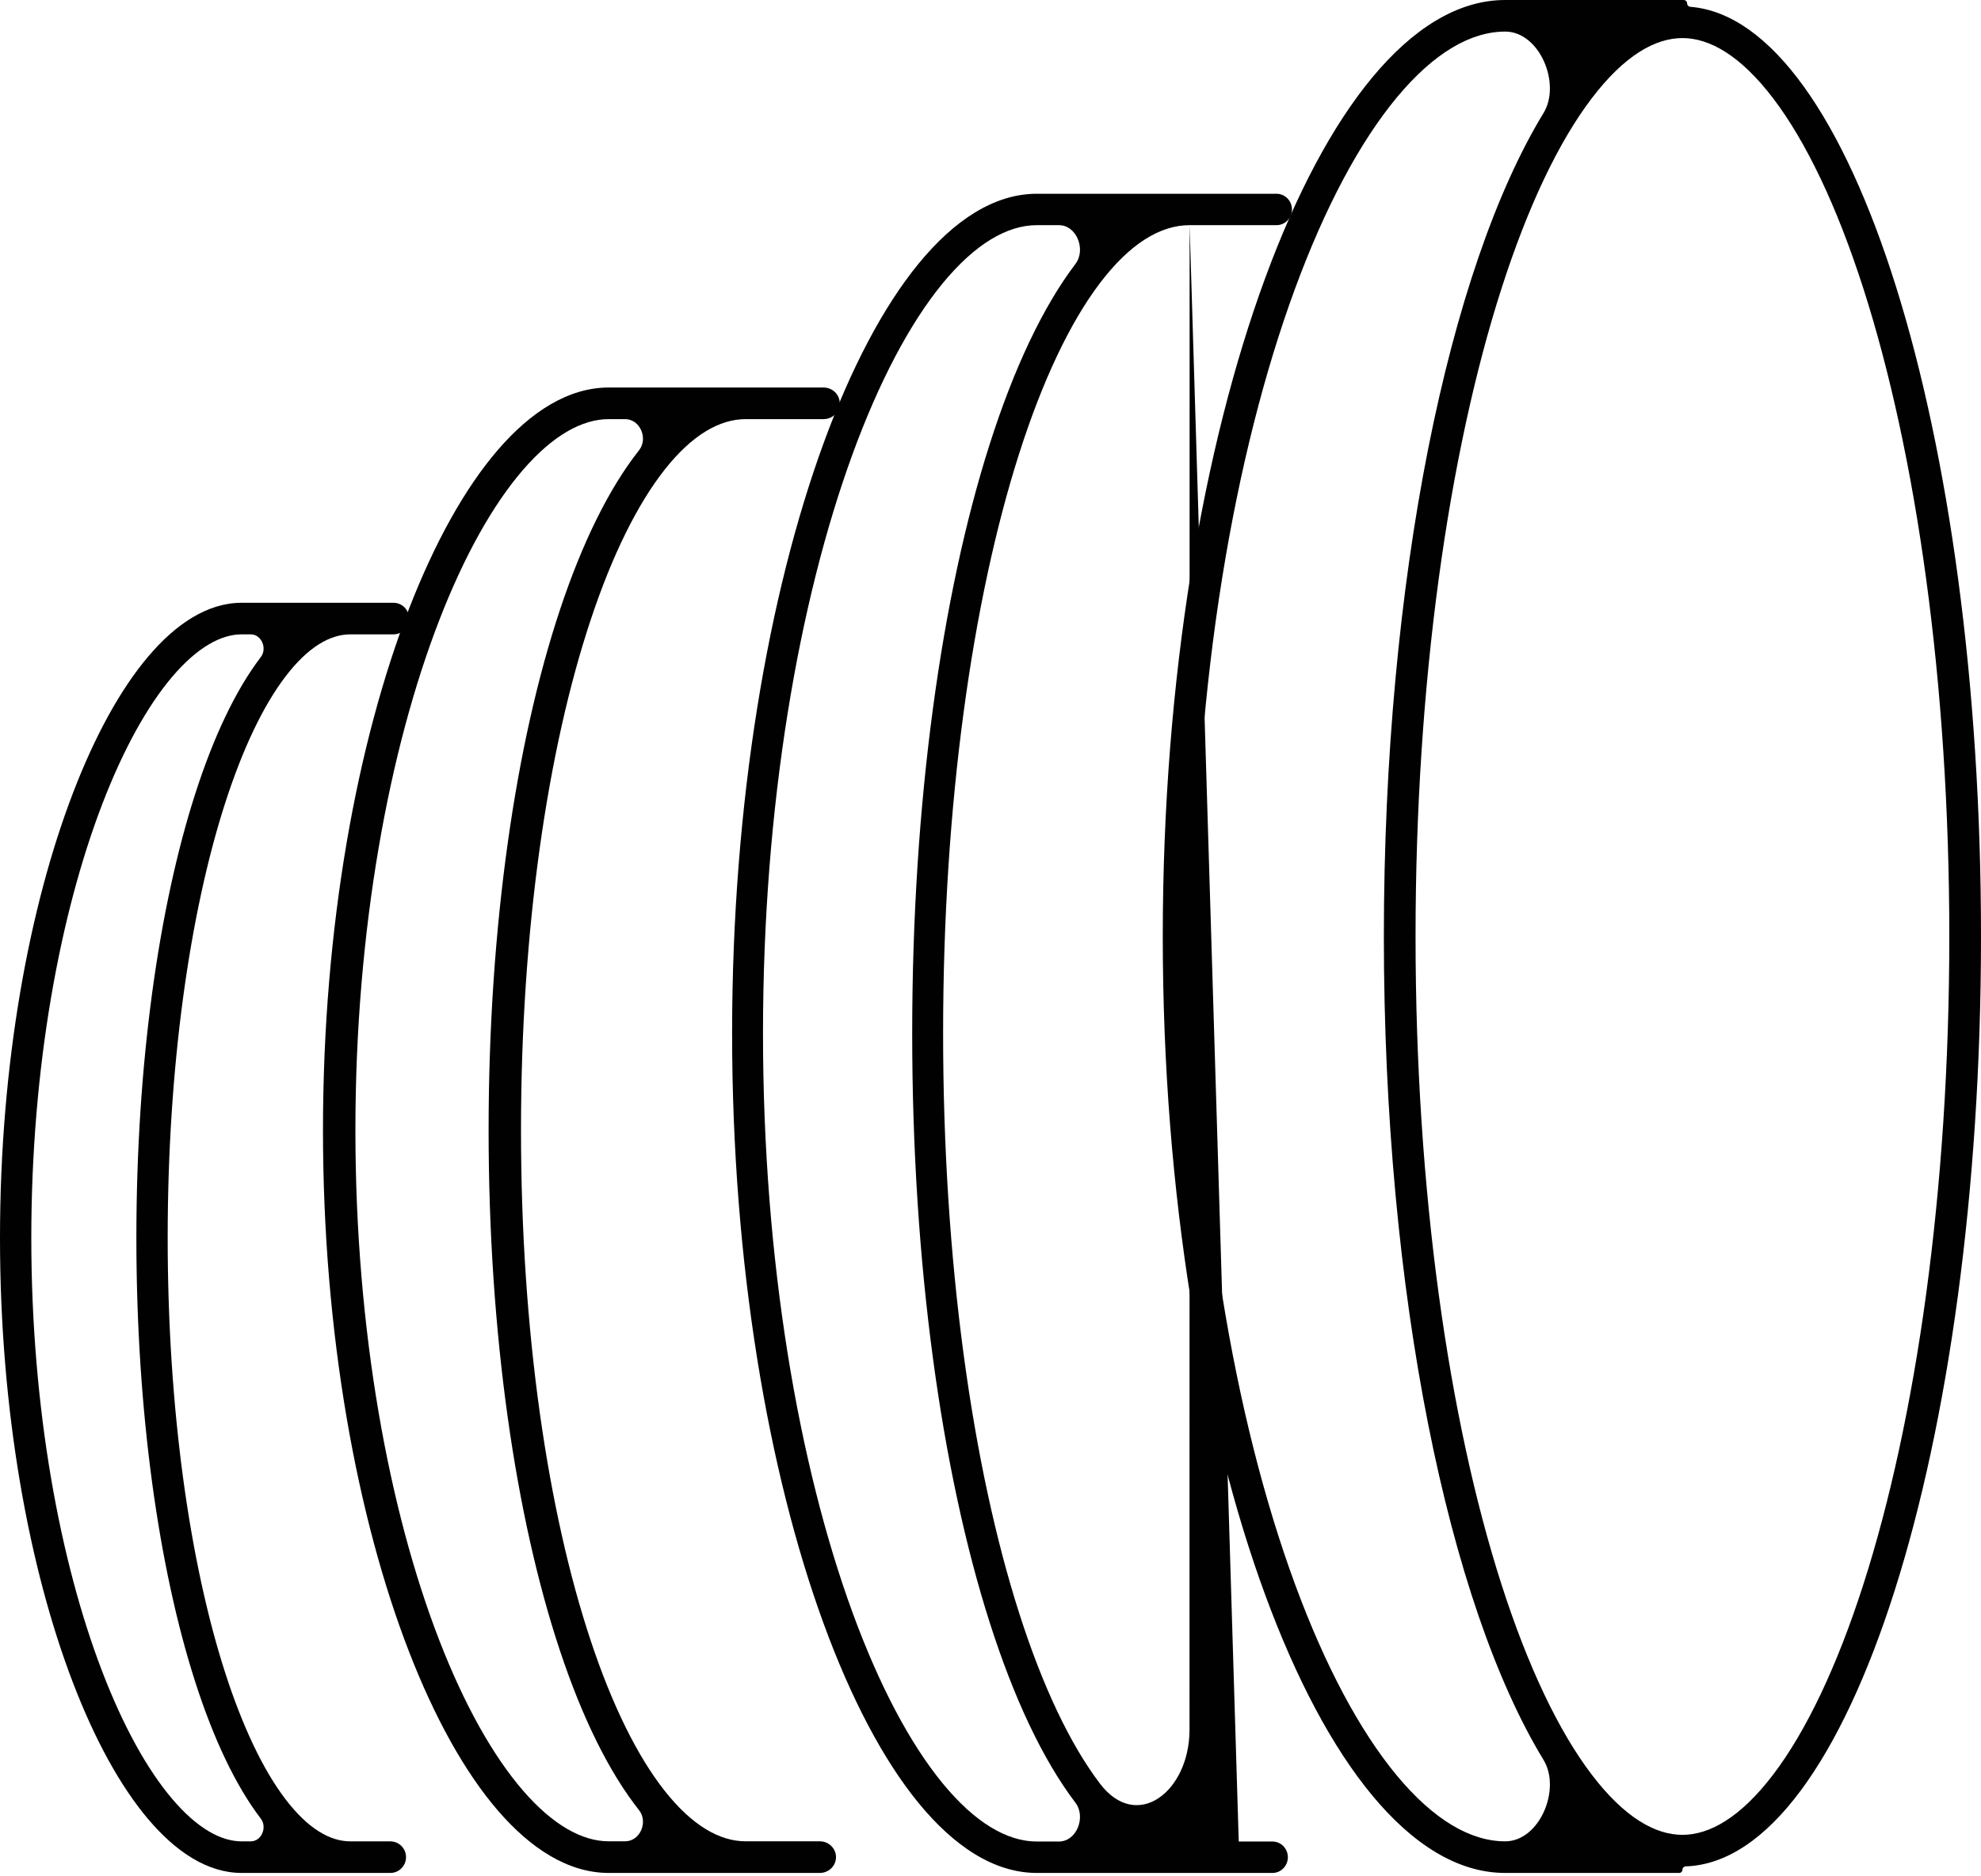 <svg width="76" height="72" viewBox="0 0 76 72" fill="none" xmlns="http://www.w3.org/2000/svg">
<path fill-rule="evenodd" clip-rule="evenodd" d="M45.639 8.64L45.796 8.64H48.972C49.3 8.64 49.565 8.37 49.565 8.037C49.565 7.705 49.3 7.435 48.972 7.435H45.796L45.639 7.435H39.777C38.134 7.435 36.596 8.465 35.246 10.111C33.887 11.768 32.645 14.135 31.591 17.021C29.482 22.799 28.087 30.776 28.087 39.652C28.087 48.528 29.482 56.505 31.591 62.283C32.645 65.169 33.887 67.536 35.246 69.193C36.596 70.839 38.134 71.87 39.777 71.87H45.633C45.635 71.87 45.637 71.87 45.639 71.87H48.816C49.143 71.87 49.408 71.6 49.408 71.267C49.408 70.934 49.143 70.664 48.816 70.664L47.524 70.664M45.635 66.375C45.635 68.743 43.618 70.315 42.197 68.439C41.052 66.929 39.995 64.703 39.096 61.887C37.302 56.264 36.182 48.426 36.182 39.652C36.182 30.878 37.302 23.041 39.096 17.417C39.995 14.602 41.052 12.375 42.197 10.865C43.348 9.347 44.516 8.64 45.639 8.64M41.258 69.175C41.674 69.724 41.306 70.664 40.625 70.664H39.777C38.644 70.664 37.408 69.948 36.156 68.421C34.914 66.906 33.729 64.676 32.702 61.864C30.651 56.244 29.272 48.413 29.272 39.652C29.272 30.892 30.651 23.061 32.702 17.441C33.729 14.628 34.914 12.398 36.156 10.883C37.408 9.357 38.644 8.64 39.777 8.64L40.625 8.64C41.306 8.64 41.674 9.581 41.258 10.129C39.998 11.791 38.889 14.161 37.969 17.045C36.126 22.82 34.996 30.789 34.996 39.652C34.996 48.515 36.126 56.485 37.969 62.259C38.889 65.143 39.998 67.513 41.258 69.175Z" fill="#010101"/>
<path fill-rule="evenodd" clip-rule="evenodd" d="M28.608 16.083L28.752 16.083H31.596C31.939 16.083 32.217 15.811 32.217 15.476C32.217 15.141 31.939 14.87 31.596 14.87H28.752L28.608 14.87H23.353C21.81 14.87 20.368 15.797 19.108 17.256C17.839 18.726 16.675 20.822 15.687 23.373C13.709 28.482 12.391 35.529 12.391 43.37C12.391 51.21 13.709 58.258 15.687 63.366C16.675 65.918 17.839 68.014 19.108 69.484C20.368 70.942 21.81 71.87 23.353 71.87H28.608H31.451C31.795 71.87 32.073 71.598 32.073 71.263C32.073 70.928 31.795 70.656 31.451 70.656H28.608C27.609 70.656 26.555 70.053 25.503 68.722C24.458 67.4 23.489 65.444 22.665 62.964C21.017 58.012 19.988 51.105 19.988 43.37C19.988 35.634 21.017 28.727 22.665 23.775C23.489 21.296 24.458 19.34 25.503 18.017C26.555 16.686 27.609 16.083 28.608 16.083ZM24.518 17.276C24.872 16.828 24.56 16.083 23.981 16.083L23.353 16.083C22.343 16.083 21.217 16.697 20.059 18.037C18.912 19.366 17.81 21.325 16.851 23.802C14.935 28.75 13.635 35.649 13.635 43.37C13.635 51.09 14.935 57.989 16.851 62.937C17.81 65.414 18.912 67.373 20.059 68.702C21.217 70.042 22.343 70.656 23.353 70.656H23.981C24.56 70.656 24.872 69.911 24.518 69.463C23.352 67.988 22.329 65.888 21.482 63.339C19.784 58.235 18.745 51.195 18.745 43.37C18.745 35.544 19.784 28.505 21.482 23.401C22.329 20.852 23.352 18.752 24.518 17.276Z" fill="#010101"/>
<path fill-rule="evenodd" clip-rule="evenodd" d="M13.442 24.342L13.561 24.342H15.095C15.427 24.342 15.696 24.071 15.696 23.736C15.696 23.402 15.427 23.13 15.095 23.13H13.561L13.442 23.13H9.271C7.964 23.13 6.745 23.942 5.687 25.191C4.618 26.453 3.635 28.248 2.8 30.428C1.126 34.792 0 40.809 0 47.5C0 54.191 1.126 60.207 2.8 64.572C3.635 66.751 4.618 68.547 5.687 69.808C6.745 71.058 7.964 71.87 9.271 71.87H13.442C13.442 71.87 13.442 71.87 13.442 71.87H14.976C15.308 71.87 15.577 71.598 15.577 71.264C15.577 70.929 15.308 70.658 14.976 70.658H13.442C13.442 70.658 13.442 70.658 13.442 70.658C12.66 70.658 11.814 70.169 10.956 69.045C10.103 67.929 9.31 66.273 8.632 64.166C7.28 59.958 6.433 54.084 6.433 47.5C6.433 40.916 7.28 35.042 8.632 30.834C9.31 28.727 10.103 27.071 10.956 25.955C11.814 24.831 12.66 24.342 13.442 24.342ZM10.005 25.215C10.26 24.881 10.035 24.342 9.617 24.342L9.271 24.342C8.476 24.342 7.56 24.845 6.599 25.979C5.649 27.101 4.726 28.761 3.919 30.866C2.308 35.069 1.201 40.934 1.201 47.5C1.201 54.066 2.308 59.931 3.919 64.134C4.726 66.239 5.649 67.899 6.599 69.021C7.56 70.155 8.476 70.658 9.271 70.658H9.617C10.035 70.658 10.26 70.119 10.005 69.785C9.036 68.516 8.19 66.717 7.49 64.54C6.089 60.18 5.232 54.173 5.232 47.5C5.232 40.827 6.089 34.819 7.49 30.46C8.19 28.283 9.036 26.484 10.005 25.215Z" fill="#010101"/>
<path fill-rule="evenodd" clip-rule="evenodd" d="M59.216 4.339C59.902 3.214 59.065 1.212 57.745 1.212C56.426 1.212 55.007 2.03 53.587 3.741C52.175 5.442 50.836 7.941 49.679 11.088C47.367 17.378 45.825 26.137 45.825 35.935C45.825 45.733 47.367 54.492 49.679 60.781C50.836 63.929 52.175 66.428 53.587 68.129C55.007 69.84 56.426 70.657 57.745 70.657C59.065 70.657 59.902 68.656 59.216 67.531C55.575 61.556 53.091 49.649 53.091 35.935C53.091 22.221 55.575 10.313 59.216 4.339ZM64.671 71.618C64.602 71.621 64.546 71.676 64.546 71.745C64.546 71.814 64.49 71.87 64.421 71.87H57.745C55.9 71.87 54.172 70.735 52.65 68.901C51.119 67.057 49.722 64.42 48.538 61.198C46.167 54.751 44.609 45.846 44.609 35.935C44.609 26.024 46.167 17.119 48.538 10.671C49.722 7.45 51.119 4.812 52.65 2.968C54.172 1.135 55.9 1.76899e-05 57.745 1.76899e-05L64.594 0C64.666 -1.85672e-07 64.725 0.058 64.725 0.13C64.725 0.199 64.779 0.256 64.848 0.261C71.034 0.761 76 16.542 76 35.935C76 55.513 70.939 71.409 64.671 71.618ZM74.784 35.935C74.784 45.699 73.512 54.49 71.487 60.799C70.472 63.96 69.29 66.43 68.035 68.085C66.764 69.759 65.573 70.408 64.546 70.408C63.518 70.408 62.327 69.759 61.057 68.085C59.801 66.43 58.619 63.96 57.604 60.799C55.579 54.49 54.307 45.699 54.307 35.935C54.307 26.171 55.579 17.38 57.604 11.071C58.619 7.909 59.801 5.439 61.057 3.785C62.327 2.111 63.518 1.461 64.546 1.461C65.573 1.461 66.764 2.111 68.035 3.785C69.29 5.439 70.472 7.909 71.487 11.071C73.512 17.38 74.784 26.171 74.784 35.935Z" fill="#010101"/>
</svg>
